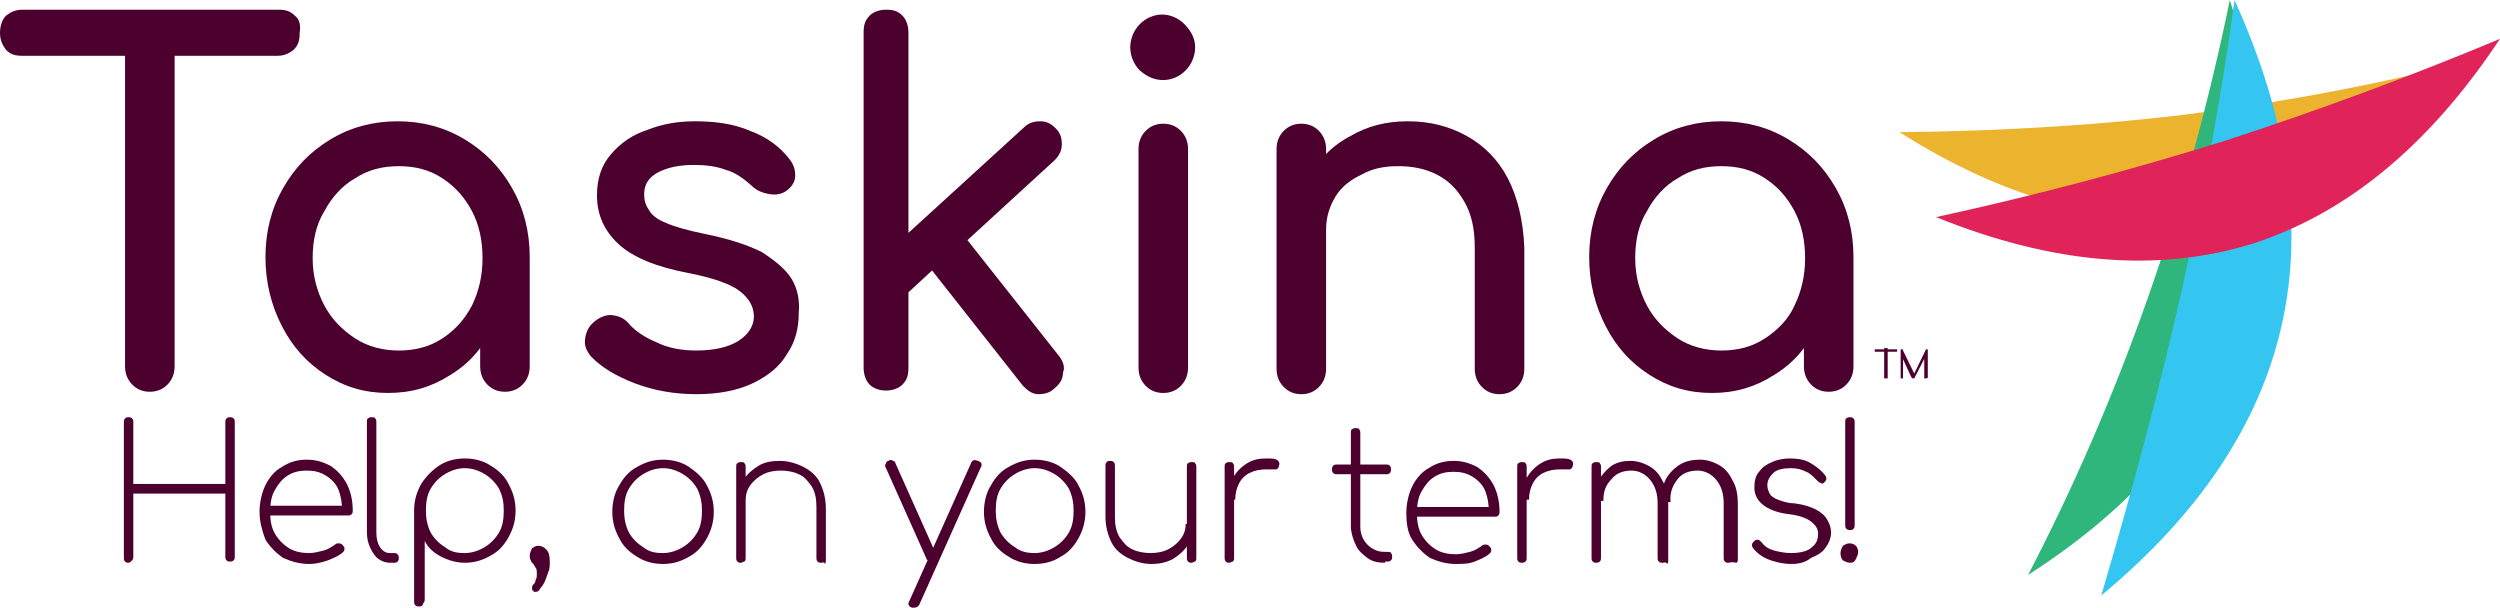 <svg width="144" height="35" viewBox="0 0 144 35" fill="none" xmlns="http://www.w3.org/2000/svg">
<g clip-path="url(#clip0)">
<path d="M16.989 0.908C16.717 0.629 16.445 0.559 16.038 0.559H10.126H7.271H1.291C0.883 0.559 0.612 0.699 0.34 0.908C0.136 1.118 0 1.467 0 1.886C0 2.305 0.136 2.585 0.34 2.864C0.612 3.144 0.883 3.214 1.291 3.214H7.203V21.098C7.203 21.517 7.339 21.866 7.611 22.146C7.883 22.425 8.223 22.565 8.63 22.565C9.038 22.565 9.378 22.425 9.65 22.146C9.922 21.866 10.058 21.517 10.058 21.098V3.214H15.97C16.378 3.214 16.649 3.074 16.921 2.864C17.193 2.585 17.261 2.305 17.261 1.886C17.329 1.467 17.261 1.118 16.989 0.908Z" fill="#4C002E"/>
<path d="M29.493 10.828C28.814 9.641 27.93 8.733 26.775 8.034C25.62 7.335 24.328 6.986 22.901 6.986C21.474 6.986 20.183 7.335 19.028 8.034C17.873 8.733 16.989 9.641 16.31 10.828C15.63 12.016 15.29 13.343 15.29 14.81C15.29 16.277 15.63 17.605 16.242 18.792C16.853 19.98 17.669 20.888 18.756 21.587C19.843 22.285 20.999 22.635 22.358 22.635C23.717 22.635 24.872 22.285 25.959 21.587C26.639 21.168 27.183 20.679 27.658 20.05V21.098C27.658 21.517 27.794 21.866 28.066 22.146C28.338 22.425 28.678 22.565 29.085 22.565C29.493 22.565 29.833 22.425 30.105 22.146C30.377 21.866 30.512 21.517 30.512 21.098V14.81C30.512 13.343 30.173 12.016 29.493 10.828ZM25.484 19.491C24.736 19.98 23.921 20.19 22.969 20.19C22.086 20.19 21.202 19.98 20.455 19.491C19.707 19.002 19.096 18.373 18.688 17.605C18.28 16.836 18.009 15.928 18.009 14.88C18.009 13.832 18.212 12.924 18.688 12.156C19.096 11.387 19.707 10.689 20.455 10.27C21.202 9.78 22.018 9.571 22.969 9.571C23.921 9.571 24.736 9.78 25.484 10.27C26.231 10.758 26.775 11.387 27.183 12.156C27.59 12.924 27.794 13.832 27.794 14.88C27.794 15.858 27.59 16.767 27.183 17.605C26.775 18.373 26.231 19.002 25.484 19.491Z" fill="#4C002E"/>
<path d="M45.599 16.068C45.259 15.509 44.648 15.02 43.9 14.531C43.084 14.112 41.997 13.762 40.638 13.483C39.619 13.273 38.871 13.064 38.395 12.854C37.852 12.645 37.512 12.365 37.376 12.086C37.172 11.806 37.104 11.527 37.104 11.178C37.104 10.619 37.376 10.2 37.92 9.92C38.463 9.641 39.143 9.501 39.959 9.501C40.638 9.501 41.25 9.571 41.793 9.78C42.337 9.92 42.813 10.27 43.288 10.689C43.56 10.968 43.9 11.108 44.308 11.178C44.715 11.248 45.055 11.178 45.327 10.968C45.599 10.758 45.803 10.479 45.803 10.13C45.803 9.78 45.735 9.501 45.463 9.152C44.919 8.453 44.172 7.894 43.22 7.545C42.269 7.126 41.182 6.986 40.026 6.986C39.075 6.986 38.192 7.126 37.308 7.475C36.425 7.754 35.745 8.244 35.202 8.872C34.658 9.501 34.386 10.27 34.386 11.248C34.386 12.365 34.794 13.273 35.609 14.042C36.425 14.81 37.784 15.369 39.619 15.719C41.046 15.998 42.065 16.347 42.609 16.767C43.152 17.186 43.424 17.675 43.424 18.233C43.424 18.792 43.084 19.281 42.541 19.631C41.997 19.98 41.182 20.19 40.094 20.19C39.279 20.19 38.463 20.05 37.784 19.701C37.104 19.421 36.629 19.072 36.289 18.723C36.017 18.373 35.745 18.233 35.337 18.164C34.998 18.094 34.59 18.233 34.25 18.513C33.91 18.792 33.774 19.072 33.706 19.491C33.639 19.91 33.774 20.19 34.046 20.539C34.658 21.168 35.473 21.657 36.561 22.076C37.648 22.495 38.871 22.705 40.094 22.705C41.386 22.705 42.473 22.495 43.356 22.076C44.24 21.657 44.919 21.098 45.327 20.399C45.803 19.701 46.007 18.932 46.007 18.024C46.075 17.325 45.939 16.627 45.599 16.068Z" fill="#4C002E"/>
<path d="M61.025 20.539L55.724 13.832L60.753 9.222C61.025 8.942 61.161 8.663 61.161 8.313C61.161 7.964 61.093 7.685 60.821 7.405C60.549 7.126 60.278 6.986 59.938 6.986C59.598 6.986 59.258 7.056 58.986 7.335L52.327 13.413V1.886C52.327 1.467 52.191 1.118 51.987 0.908C51.715 0.629 51.443 0.559 51.035 0.559C50.628 0.559 50.288 0.699 50.084 0.908C49.812 1.188 49.744 1.467 49.744 1.886V21.168C49.744 21.587 49.88 21.936 50.084 22.146C50.288 22.355 50.628 22.495 51.035 22.495C51.443 22.495 51.783 22.355 51.987 22.146C52.259 21.866 52.327 21.587 52.327 21.168V16.836L53.686 15.579L58.918 22.216C59.19 22.495 59.462 22.705 59.802 22.705C60.142 22.705 60.481 22.635 60.753 22.355C61.093 22.076 61.229 21.796 61.229 21.447C61.365 21.168 61.229 20.818 61.025 20.539Z" fill="#4C002E"/>
<path d="M67.005 7.126C66.597 7.126 66.258 7.265 65.986 7.545C65.714 7.824 65.578 8.174 65.578 8.593V21.168C65.578 21.587 65.714 21.936 65.986 22.216C66.258 22.495 66.597 22.635 67.005 22.635C67.413 22.635 67.753 22.495 68.025 22.216C68.296 21.936 68.432 21.587 68.432 21.168V8.593C68.432 8.174 68.296 7.824 68.025 7.545C67.753 7.265 67.413 7.126 67.005 7.126Z" fill="#4C002E"/>
<path d="M67.005 4.611C67.481 4.611 67.957 4.401 68.296 4.052C68.636 3.703 68.84 3.214 68.84 2.725C68.84 2.236 68.636 1.816 68.228 1.397C67.889 1.048 67.413 0.838 66.937 0.838C66.462 0.838 65.986 1.048 65.646 1.397C65.306 1.747 65.102 2.236 65.102 2.725C65.102 3.214 65.306 3.703 65.646 4.052C66.054 4.401 66.462 4.611 67.005 4.611Z" fill="#4C002E"/>
<path d="M86.849 10.27C86.305 9.222 85.489 8.383 84.47 7.824C83.451 7.265 82.363 6.986 81.072 6.986C79.849 6.986 78.762 7.265 77.81 7.824C77.267 8.104 76.791 8.453 76.383 8.872V8.593C76.383 8.174 76.247 7.824 75.975 7.545C75.704 7.265 75.364 7.126 74.956 7.126C74.548 7.126 74.209 7.265 73.937 7.545C73.665 7.824 73.529 8.174 73.529 8.593V21.238C73.529 21.657 73.665 22.006 73.937 22.285C74.209 22.565 74.548 22.705 74.956 22.705C75.364 22.705 75.704 22.565 75.975 22.285C76.247 22.006 76.383 21.657 76.383 21.238V13.204C76.383 12.505 76.587 11.876 76.927 11.317C77.267 10.758 77.81 10.339 78.422 10.06C79.034 9.711 79.713 9.571 80.528 9.571C81.344 9.571 82.092 9.711 82.771 10.06C83.451 10.409 83.926 10.898 84.334 11.597C84.742 12.295 84.946 13.134 84.946 14.252V21.238C84.946 21.657 85.082 22.006 85.353 22.285C85.625 22.565 85.965 22.705 86.373 22.705C86.781 22.705 87.12 22.565 87.392 22.285C87.664 22.006 87.8 21.657 87.8 21.238V14.252C87.732 12.645 87.392 11.317 86.849 10.27Z" fill="#4C002E"/>
<path d="M105.74 10.828C105.061 9.641 104.177 8.733 103.022 8.034C101.867 7.335 100.576 6.986 99.149 6.986C97.722 6.986 96.43 7.335 95.275 8.034C94.12 8.733 93.236 9.641 92.557 10.828C91.877 12.016 91.537 13.343 91.537 14.81C91.537 16.277 91.877 17.605 92.489 18.792C93.1 19.98 93.916 20.888 95.003 21.587C96.091 22.285 97.246 22.635 98.605 22.635C99.964 22.635 101.119 22.285 102.207 21.587C102.886 21.168 103.43 20.679 103.906 20.05V21.098C103.906 21.517 104.042 21.866 104.313 22.146C104.585 22.425 104.925 22.565 105.333 22.565C105.74 22.565 106.08 22.425 106.352 22.146C106.624 21.866 106.76 21.517 106.76 21.098V14.81C106.76 13.343 106.42 12.016 105.74 10.828ZM101.663 19.491C100.916 19.98 100.1 20.19 99.149 20.19C98.265 20.19 97.382 19.98 96.634 19.491C95.887 19.002 95.275 18.373 94.867 17.605C94.46 16.836 94.188 15.928 94.188 14.88C94.188 13.832 94.392 12.924 94.867 12.156C95.275 11.387 95.887 10.689 96.634 10.27C97.382 9.78 98.197 9.571 99.149 9.571C100.1 9.571 100.916 9.78 101.663 10.27C102.411 10.758 102.954 11.387 103.362 12.156C103.77 12.924 103.974 13.832 103.974 14.88C103.974 15.858 103.77 16.767 103.362 17.605C103.022 18.373 102.411 19.002 101.663 19.491Z" fill="#4C002E"/>
<path d="M126.671 6.497C121.302 7.196 115.526 7.545 109.41 7.615C115.594 11.527 121.438 13.064 127.079 12.365C132.719 11.667 138.02 8.663 143.117 3.283C137.544 4.75 132.04 5.798 126.671 6.497Z" fill="#ECB32E"/>
<path d="M123.681 17.256C121.71 22.844 119.4 28.154 116.817 33.114C122.933 29.202 127.011 24.451 128.914 18.932C130.816 13.413 130.681 7.126 128.438 0C127.215 5.938 125.652 11.667 123.681 17.256Z" fill="#2EB67D"/>
<path d="M125.72 16.487C124.496 21.936 122.933 27.874 121.031 34.301C126.671 29.621 130.137 24.451 131.428 18.723C132.719 12.994 131.768 6.776 128.71 0C127.962 5.519 126.943 10.968 125.72 16.487Z" fill="#34C5F0"/>
<path d="M128.166 8.104C122.798 9.78 117.293 11.248 111.517 12.505C118.244 15.229 124.293 15.719 129.729 14.042C135.166 12.295 139.923 8.383 144 2.236C138.835 4.401 133.535 6.357 128.166 8.104Z" fill="#E0245A"/>
<path d="M7.407 32.415C7.339 32.415 7.271 32.415 7.203 32.345C7.135 32.276 7.135 32.206 7.135 32.136V24.311C7.135 24.241 7.135 24.172 7.203 24.102C7.271 24.032 7.339 24.032 7.407 24.032C7.475 24.032 7.543 24.032 7.611 24.102C7.679 24.172 7.679 24.241 7.679 24.311V27.874H12.98V24.311C12.98 24.241 12.98 24.172 13.048 24.102C13.116 24.032 13.184 24.032 13.252 24.032C13.319 24.032 13.387 24.032 13.455 24.102C13.523 24.172 13.523 24.241 13.523 24.311V32.066C13.523 32.136 13.523 32.206 13.455 32.276C13.387 32.345 13.319 32.345 13.252 32.345C13.184 32.345 13.116 32.345 13.048 32.276C12.98 32.206 12.98 32.136 12.98 32.066V28.433H7.679V32.066C7.679 32.136 7.679 32.206 7.611 32.276C7.543 32.345 7.475 32.415 7.407 32.415Z" fill="#4C002E"/>
<path d="M17.805 32.485C17.261 32.485 16.785 32.345 16.31 32.136C15.902 31.856 15.562 31.507 15.29 31.088C15.086 30.529 14.95 30.04 14.95 29.481C14.95 28.922 15.086 28.363 15.29 27.944C15.494 27.525 15.834 27.106 16.242 26.896C16.649 26.617 17.125 26.477 17.669 26.477C18.212 26.477 18.62 26.617 19.028 26.826C19.436 27.106 19.707 27.385 19.979 27.874C20.183 28.293 20.319 28.782 20.319 29.411C20.319 29.481 20.319 29.551 20.251 29.621C20.183 29.691 20.115 29.691 20.047 29.691H15.426V29.132H20.183L19.707 29.481C19.707 28.992 19.639 28.573 19.503 28.224C19.368 27.874 19.096 27.595 18.756 27.385C18.416 27.176 18.076 27.106 17.669 27.106C17.261 27.106 16.921 27.176 16.581 27.385C16.242 27.595 16.038 27.874 15.834 28.224C15.63 28.573 15.562 28.992 15.562 29.481C15.562 29.97 15.63 30.389 15.834 30.738C16.038 31.088 16.31 31.367 16.649 31.577C16.989 31.786 17.397 31.856 17.805 31.856C18.076 31.856 18.348 31.786 18.62 31.717C18.892 31.647 19.096 31.507 19.3 31.367C19.368 31.297 19.436 31.297 19.503 31.297C19.572 31.297 19.639 31.297 19.707 31.367C19.775 31.437 19.843 31.507 19.843 31.577C19.843 31.647 19.843 31.717 19.775 31.786C19.572 31.996 19.232 32.136 18.892 32.275C18.484 32.415 18.144 32.485 17.805 32.485Z" fill="#4C002E"/>
<path d="M22.494 32.415C22.222 32.415 22.018 32.345 21.814 32.206C21.61 32.066 21.474 31.856 21.338 31.577C21.203 31.297 21.134 31.018 21.134 30.669V24.311C21.134 24.241 21.134 24.102 21.203 24.102C21.27 24.032 21.338 24.032 21.406 24.032C21.474 24.032 21.61 24.032 21.61 24.102C21.678 24.172 21.678 24.241 21.678 24.311V30.669C21.678 31.018 21.746 31.297 21.882 31.507C22.018 31.717 22.222 31.856 22.426 31.856H22.698C22.765 31.856 22.833 31.856 22.901 31.926C22.969 31.996 22.969 32.066 22.969 32.136C22.969 32.206 22.969 32.276 22.901 32.345C22.833 32.415 22.765 32.415 22.698 32.415H22.494Z" fill="#4C002E"/>
<path d="M24.125 34.93C24.057 34.93 23.989 34.93 23.921 34.86C23.853 34.79 23.853 34.721 23.853 34.651V29.411C23.853 28.852 23.989 28.363 24.261 27.874C24.532 27.455 24.872 27.106 25.28 26.826C25.688 26.547 26.231 26.407 26.775 26.407C27.319 26.407 27.862 26.547 28.27 26.826C28.746 27.106 29.085 27.455 29.289 27.874C29.561 28.363 29.697 28.852 29.697 29.411C29.697 29.97 29.561 30.459 29.289 30.948C29.017 31.437 28.678 31.786 28.27 31.996C27.794 32.276 27.319 32.415 26.775 32.415C26.299 32.415 25.823 32.276 25.416 32.066C25.008 31.856 24.668 31.577 24.464 31.158V34.511C24.464 34.581 24.464 34.651 24.396 34.721C24.328 34.93 24.261 34.93 24.125 34.93ZM26.775 31.856C27.183 31.856 27.59 31.717 27.93 31.507C28.27 31.297 28.542 31.018 28.746 30.669C28.95 30.319 29.017 29.9 29.017 29.411C29.017 28.922 28.95 28.573 28.746 28.154C28.542 27.804 28.27 27.525 27.93 27.315C27.59 27.106 27.183 26.966 26.775 26.966C26.367 26.966 25.959 27.106 25.62 27.315C25.28 27.525 25.008 27.804 24.804 28.154C24.6 28.503 24.532 28.922 24.532 29.411C24.532 29.83 24.6 30.25 24.804 30.669C25.008 31.018 25.28 31.297 25.62 31.507C25.959 31.786 26.299 31.856 26.775 31.856Z" fill="#4C002E"/>
<path d="M30.852 34.092C30.784 34.092 30.716 34.092 30.716 34.022C30.648 34.022 30.648 33.952 30.648 33.882C30.648 33.812 30.648 33.742 30.716 33.673C30.784 33.603 30.852 33.533 30.852 33.393C30.92 33.323 30.92 33.184 30.92 33.044C30.92 32.904 30.92 32.764 30.852 32.695C30.784 32.625 30.784 32.555 30.716 32.485C30.648 32.415 30.58 32.345 30.58 32.276C30.512 32.206 30.512 32.066 30.512 31.996C30.512 31.856 30.58 31.717 30.648 31.577C30.784 31.507 30.852 31.437 30.988 31.437C31.192 31.437 31.328 31.507 31.464 31.647C31.6 31.786 31.668 31.996 31.668 32.345C31.668 32.555 31.668 32.764 31.6 32.904C31.532 33.114 31.464 33.254 31.396 33.463C31.328 33.603 31.26 33.742 31.124 33.882C31.056 34.022 30.988 34.092 30.852 34.092Z" fill="#4C002E"/>
<path d="M38.192 32.485C37.648 32.485 37.104 32.345 36.697 32.066C36.221 31.786 35.881 31.437 35.677 31.018C35.405 30.529 35.269 30.04 35.269 29.481C35.269 28.922 35.405 28.363 35.677 27.944C35.949 27.455 36.289 27.106 36.697 26.896C37.172 26.617 37.648 26.477 38.192 26.477C38.735 26.477 39.279 26.617 39.687 26.896C40.094 27.176 40.502 27.525 40.706 27.944C40.978 28.433 41.114 28.922 41.114 29.481C41.114 30.04 40.978 30.529 40.706 31.018C40.434 31.507 40.094 31.856 39.687 32.066C39.211 32.345 38.735 32.485 38.192 32.485ZM38.192 31.856C38.599 31.856 39.007 31.717 39.347 31.507C39.687 31.297 39.958 31.018 40.162 30.669C40.366 30.319 40.434 29.9 40.434 29.411C40.434 28.992 40.366 28.573 40.162 28.154C39.958 27.804 39.687 27.525 39.347 27.315C39.007 27.106 38.599 26.966 38.192 26.966C37.784 26.966 37.376 27.106 37.036 27.315C36.697 27.525 36.425 27.804 36.221 28.154C36.017 28.503 35.949 28.922 35.949 29.411C35.949 29.83 36.017 30.25 36.221 30.669C36.425 31.018 36.697 31.297 37.036 31.507C37.376 31.786 37.716 31.856 38.192 31.856Z" fill="#4C002E"/>
<path d="M42.677 32.415C42.609 32.415 42.541 32.415 42.473 32.345C42.405 32.275 42.405 32.206 42.405 32.136V26.896C42.405 26.826 42.405 26.687 42.473 26.687C42.541 26.617 42.609 26.617 42.677 26.617C42.745 26.617 42.881 26.617 42.881 26.687C42.949 26.756 42.949 26.826 42.949 26.896V32.136C42.949 32.206 42.949 32.275 42.881 32.345C42.813 32.345 42.745 32.415 42.677 32.415ZM47.298 32.415C47.23 32.415 47.162 32.415 47.094 32.345C47.026 32.275 47.026 32.206 47.026 32.136V29.202C47.026 28.713 46.958 28.363 46.754 28.014C46.55 27.735 46.346 27.455 46.007 27.315C45.735 27.176 45.327 27.106 44.987 27.106C44.58 27.106 44.24 27.176 43.968 27.315C43.696 27.455 43.424 27.665 43.22 27.944C43.017 28.224 42.949 28.503 42.949 28.852H42.405C42.405 28.433 42.541 28.014 42.813 27.665C43.017 27.315 43.356 27.036 43.696 26.826C44.036 26.617 44.444 26.547 44.919 26.547C45.395 26.547 45.871 26.687 46.278 26.896C46.686 27.106 47.026 27.385 47.23 27.804C47.434 28.224 47.57 28.713 47.57 29.341V32.275C47.57 32.345 47.57 32.415 47.502 32.485C47.502 32.345 47.366 32.415 47.298 32.415Z" fill="#4C002E"/>
<path d="M53.754 32.275C53.686 32.345 53.55 32.345 53.482 32.275C53.414 32.275 53.346 32.206 53.346 32.136L51.035 26.966C50.967 26.896 50.967 26.756 51.035 26.687C51.035 26.617 51.103 26.547 51.171 26.547C51.239 26.477 51.375 26.477 51.443 26.547C51.511 26.547 51.579 26.617 51.579 26.687L53.889 31.856C53.958 31.926 53.958 32.066 53.889 32.136C53.958 32.136 53.889 32.206 53.754 32.275ZM52.666 35C52.598 35 52.598 35 52.53 35C52.327 34.93 52.259 34.79 52.395 34.581L55.928 26.687C55.996 26.477 56.132 26.477 56.336 26.547C56.54 26.617 56.608 26.756 56.472 26.966L52.938 34.86C52.87 34.93 52.802 35 52.666 35Z" fill="#4C002E"/>
<path d="M59.598 32.485C59.054 32.485 58.511 32.345 58.103 32.066C57.627 31.786 57.287 31.437 57.084 31.018C56.812 30.529 56.676 30.04 56.676 29.481C56.676 28.922 56.812 28.363 57.084 27.944C57.355 27.455 57.695 27.106 58.103 26.896C58.579 26.617 59.054 26.477 59.598 26.477C60.142 26.477 60.685 26.617 61.093 26.896C61.501 27.176 61.908 27.525 62.112 27.944C62.384 28.433 62.52 28.922 62.52 29.481C62.52 30.04 62.384 30.529 62.112 31.018C61.84 31.507 61.501 31.856 61.093 32.066C60.685 32.345 60.142 32.485 59.598 32.485ZM59.598 31.856C60.006 31.856 60.413 31.717 60.753 31.507C61.093 31.297 61.365 31.018 61.569 30.669C61.773 30.319 61.84 29.9 61.84 29.411C61.84 28.992 61.773 28.573 61.569 28.154C61.365 27.804 61.093 27.525 60.753 27.315C60.413 27.106 60.006 26.966 59.598 26.966C59.19 26.966 58.782 27.106 58.443 27.315C58.103 27.525 57.831 27.804 57.627 28.154C57.423 28.503 57.355 28.922 57.355 29.411C57.355 29.83 57.423 30.25 57.627 30.669C57.831 31.018 58.103 31.297 58.443 31.507C58.782 31.786 59.19 31.856 59.598 31.856Z" fill="#4C002E"/>
<path d="M66.326 32.485C65.85 32.485 65.374 32.345 64.966 32.136C64.559 31.926 64.219 31.647 64.015 31.227C63.811 30.808 63.675 30.319 63.675 29.76V26.826C63.675 26.756 63.675 26.687 63.743 26.617C63.811 26.547 63.879 26.547 63.947 26.547C64.015 26.547 64.083 26.547 64.151 26.617C64.219 26.687 64.219 26.756 64.219 26.826V29.76C64.219 30.25 64.287 30.599 64.491 30.948C64.695 31.227 64.898 31.507 65.238 31.647C65.51 31.786 65.918 31.856 66.258 31.856C66.665 31.856 67.005 31.786 67.277 31.647C67.549 31.507 67.821 31.297 68.025 31.018C68.228 30.738 68.296 30.459 68.296 30.18H68.84C68.84 30.599 68.704 31.018 68.432 31.367C68.228 31.716 67.889 31.996 67.549 32.206C67.141 32.415 66.733 32.485 66.326 32.485ZM68.636 32.415C68.568 32.415 68.5 32.415 68.432 32.345C68.364 32.275 68.364 32.206 68.364 32.136V26.896C68.364 26.826 68.364 26.687 68.432 26.687C68.5 26.617 68.568 26.617 68.636 26.617C68.704 26.617 68.84 26.617 68.84 26.687C68.908 26.756 68.908 26.826 68.908 26.896V32.136C68.908 32.206 68.908 32.275 68.84 32.345C68.772 32.345 68.704 32.415 68.636 32.415Z" fill="#4C002E"/>
<path d="M70.811 32.415C70.743 32.415 70.675 32.415 70.607 32.345C70.539 32.275 70.539 32.206 70.539 32.136V26.896C70.539 26.826 70.539 26.687 70.607 26.687C70.675 26.617 70.743 26.617 70.811 26.617C70.879 26.617 71.015 26.617 71.015 26.687C71.083 26.756 71.083 26.826 71.083 26.896V32.136C71.083 32.206 71.083 32.275 71.015 32.345C70.947 32.345 70.879 32.415 70.811 32.415ZM70.675 28.782C70.743 28.293 70.811 27.944 71.015 27.525C71.219 27.176 71.49 26.896 71.83 26.687C72.17 26.477 72.51 26.407 72.917 26.407C73.189 26.407 73.393 26.407 73.529 26.477C73.665 26.547 73.733 26.687 73.665 26.826C73.665 26.966 73.597 26.966 73.529 27.036C73.461 27.036 73.325 27.036 73.257 27.036C73.121 27.036 73.053 27.036 72.917 27.036C72.578 27.036 72.238 27.106 71.966 27.245C71.694 27.385 71.49 27.595 71.354 27.874C71.219 28.154 71.15 28.433 71.15 28.782H70.675Z" fill="#4C002E"/>
<path d="M76.995 27.315C76.927 27.315 76.859 27.315 76.791 27.245C76.723 27.176 76.723 27.106 76.723 27.036C76.723 26.966 76.723 26.896 76.791 26.826C76.859 26.756 76.927 26.756 76.995 26.756H79.849C79.917 26.756 79.985 26.756 80.053 26.826C80.121 26.896 80.121 26.966 80.121 27.036C80.121 27.106 80.121 27.176 80.053 27.245C79.985 27.315 79.917 27.315 79.849 27.315H76.995ZM79.781 32.415C79.373 32.415 79.034 32.345 78.762 32.136C78.49 31.926 78.218 31.717 78.082 31.367C77.946 31.088 77.81 30.669 77.81 30.319V24.94C77.81 24.87 77.81 24.73 77.878 24.73C77.946 24.661 78.014 24.661 78.082 24.661C78.15 24.661 78.286 24.661 78.286 24.73C78.354 24.8 78.354 24.87 78.354 24.94V30.319C78.354 30.738 78.49 31.088 78.762 31.367C79.034 31.647 79.373 31.786 79.713 31.786H79.917C79.985 31.786 80.121 31.786 80.121 31.856C80.189 31.926 80.189 31.996 80.189 32.066C80.189 32.136 80.189 32.206 80.121 32.275C80.053 32.345 79.985 32.345 79.917 32.345H79.781V32.415Z" fill="#4C002E"/>
<path d="M83.858 32.485C83.315 32.485 82.839 32.345 82.363 32.136C81.956 31.856 81.616 31.507 81.344 31.088C81.072 30.669 81.004 30.11 81.004 29.551C81.004 28.992 81.14 28.433 81.344 28.014C81.548 27.595 81.888 27.176 82.295 26.966C82.703 26.687 83.179 26.547 83.722 26.547C84.266 26.547 84.674 26.687 85.082 26.896C85.489 27.176 85.761 27.455 86.033 27.944C86.237 28.363 86.373 28.852 86.373 29.481C86.373 29.551 86.373 29.621 86.305 29.691C86.237 29.76 86.169 29.76 86.101 29.76H81.48V29.202H86.237L85.761 29.551C85.761 29.062 85.693 28.643 85.557 28.293C85.421 27.944 85.15 27.665 84.81 27.455C84.47 27.245 84.13 27.176 83.722 27.176C83.315 27.176 82.975 27.245 82.635 27.455C82.295 27.665 82.092 27.944 81.888 28.293C81.684 28.643 81.616 29.062 81.616 29.551C81.616 30.04 81.684 30.459 81.888 30.808C82.092 31.158 82.363 31.437 82.703 31.647C83.043 31.856 83.451 31.926 83.858 31.926C84.13 31.926 84.402 31.856 84.674 31.786C84.946 31.716 85.15 31.577 85.353 31.437C85.421 31.367 85.489 31.367 85.557 31.367C85.625 31.367 85.693 31.367 85.761 31.437C85.829 31.507 85.897 31.577 85.897 31.647C85.897 31.716 85.897 31.786 85.829 31.856C85.625 32.066 85.285 32.206 84.946 32.345C84.606 32.485 84.198 32.485 83.858 32.485Z" fill="#4C002E"/>
<path d="M87.664 32.415C87.596 32.415 87.528 32.415 87.46 32.345C87.392 32.275 87.392 32.206 87.392 32.136V26.896C87.392 26.826 87.392 26.687 87.46 26.687C87.528 26.617 87.596 26.617 87.664 26.617C87.732 26.617 87.868 26.617 87.868 26.687C87.936 26.756 87.936 26.826 87.936 26.896V32.136C87.936 32.206 87.936 32.275 87.868 32.345C87.868 32.345 87.8 32.415 87.664 32.415ZM87.596 28.782C87.664 28.293 87.732 27.944 87.936 27.525C88.14 27.176 88.412 26.896 88.751 26.687C89.091 26.477 89.431 26.407 89.839 26.407C90.11 26.407 90.314 26.407 90.45 26.477C90.586 26.547 90.654 26.687 90.586 26.826C90.586 26.966 90.518 26.966 90.45 27.036C90.382 27.036 90.246 27.036 90.178 27.036C90.043 27.036 89.975 27.036 89.839 27.036C89.499 27.036 89.159 27.106 88.887 27.245C88.615 27.385 88.412 27.595 88.276 27.874C88.14 28.154 88.072 28.433 88.072 28.782H87.596Z" fill="#4C002E"/>
<path d="M91.945 32.415C91.877 32.415 91.809 32.415 91.741 32.345C91.673 32.276 91.673 32.206 91.673 32.136V26.896C91.673 26.826 91.673 26.687 91.741 26.687C91.809 26.617 91.877 26.617 91.945 26.617C92.013 26.617 92.149 26.617 92.149 26.687C92.217 26.756 92.217 26.826 92.217 26.896V32.136C92.217 32.206 92.217 32.276 92.149 32.345C92.149 32.345 92.081 32.415 91.945 32.415ZM95.751 32.415C95.683 32.415 95.615 32.415 95.547 32.345C95.479 32.276 95.479 32.206 95.479 32.136V28.992C95.479 28.433 95.343 28.014 95.071 27.665C94.799 27.315 94.392 27.106 93.984 27.106C93.508 27.106 93.1 27.245 92.829 27.595C92.489 27.944 92.353 28.293 92.353 28.852H91.741C91.741 28.363 91.877 28.014 92.081 27.665C92.285 27.315 92.557 27.036 92.829 26.826C93.168 26.617 93.508 26.547 93.916 26.547C94.324 26.547 94.731 26.687 95.071 26.896C95.411 27.106 95.615 27.385 95.819 27.804C96.023 28.154 96.091 28.643 96.091 29.132V32.276C96.091 32.345 96.091 32.415 96.023 32.485C95.955 32.345 95.887 32.415 95.751 32.415ZM99.556 32.415C99.488 32.415 99.42 32.415 99.353 32.345C99.284 32.276 99.284 32.206 99.284 32.136V28.992C99.284 28.433 99.149 28.014 98.877 27.665C98.605 27.315 98.197 27.106 97.79 27.106C97.314 27.106 96.906 27.245 96.634 27.595C96.362 27.944 96.159 28.363 96.227 28.922H95.615C95.615 28.433 95.751 28.014 95.955 27.595C96.159 27.245 96.43 26.966 96.77 26.756C97.11 26.547 97.518 26.477 97.925 26.477C98.333 26.477 98.741 26.617 99.081 26.826C99.42 27.036 99.624 27.315 99.828 27.735C100.032 28.084 100.1 28.573 100.1 29.062V32.206C100.1 32.276 100.1 32.345 100.032 32.415C99.692 32.345 99.624 32.415 99.556 32.415Z" fill="#4C002E"/>
<path d="M103.158 32.485C102.818 32.485 102.411 32.415 102.003 32.276C101.595 32.136 101.255 31.926 100.983 31.577C100.916 31.507 100.916 31.437 100.916 31.367C100.916 31.297 100.983 31.228 101.051 31.158C101.119 31.088 101.187 31.088 101.255 31.088C101.323 31.088 101.391 31.158 101.459 31.228C101.663 31.507 101.935 31.647 102.207 31.717C102.479 31.786 102.818 31.856 103.158 31.856C103.77 31.856 104.177 31.717 104.381 31.507C104.653 31.297 104.721 31.018 104.721 30.738C104.721 30.459 104.585 30.25 104.313 30.04C104.042 29.83 103.634 29.691 103.09 29.621C102.411 29.551 101.867 29.341 101.527 29.062C101.187 28.782 101.051 28.433 101.051 28.084C101.051 27.735 101.119 27.385 101.323 27.176C101.527 26.896 101.731 26.756 102.071 26.617C102.343 26.477 102.75 26.407 103.09 26.407C103.566 26.407 103.974 26.477 104.313 26.687C104.653 26.896 104.925 27.106 105.129 27.385C105.197 27.455 105.197 27.525 105.197 27.595C105.197 27.665 105.129 27.735 105.061 27.804C104.993 27.874 104.925 27.874 104.857 27.804C104.789 27.804 104.721 27.735 104.653 27.665C104.449 27.455 104.245 27.245 104.042 27.176C103.77 27.036 103.498 26.966 103.158 26.966C102.75 26.966 102.343 27.036 102.139 27.245C101.935 27.455 101.799 27.665 101.799 27.944C101.799 28.154 101.867 28.293 101.935 28.433C102.003 28.573 102.207 28.713 102.411 28.782C102.614 28.852 102.954 28.992 103.362 28.992C103.906 29.062 104.313 29.202 104.585 29.341C104.857 29.481 105.129 29.691 105.265 29.97C105.401 30.18 105.469 30.459 105.469 30.669C105.469 31.018 105.333 31.297 105.129 31.577C104.925 31.856 104.653 31.996 104.313 32.136C103.974 32.415 103.566 32.485 103.158 32.485Z" fill="#4C002E"/>
<path d="M106.556 32.415C106.42 32.415 106.284 32.345 106.148 32.276C106.08 32.206 106.012 32.066 106.012 31.856C106.012 31.717 106.08 31.577 106.148 31.437C106.284 31.367 106.352 31.297 106.556 31.297C106.692 31.297 106.828 31.367 106.896 31.437C106.964 31.507 107.032 31.647 107.032 31.786C107.032 31.926 106.964 32.066 106.896 32.206C106.828 32.345 106.76 32.415 106.556 32.415ZM106.556 30.529C106.488 30.529 106.42 30.529 106.352 30.459C106.284 30.389 106.284 30.319 106.284 30.25V24.311C106.284 24.241 106.284 24.102 106.352 24.102C106.42 24.032 106.488 24.032 106.556 24.032C106.624 24.032 106.692 24.032 106.76 24.102C106.828 24.172 106.828 24.241 106.828 24.311V30.25C106.828 30.319 106.828 30.389 106.76 30.459C106.692 30.529 106.692 30.529 106.556 30.529Z" fill="#4C002E"/>
<path d="M108.051 20.259H107.983V20.19V20.12H108.051H109.206H109.274V20.19V20.259H109.206H108.051ZM108.595 21.796H108.527V21.727V20.05H108.731V21.727V21.796C108.663 21.796 108.663 21.796 108.595 21.796Z" fill="#4C002E"/>
<path d="M109.546 21.796H109.478V21.727V20.19V20.12H109.546C109.614 20.12 109.614 20.12 109.614 20.19L110.294 21.587H110.226L110.905 20.19C110.905 20.12 110.973 20.12 110.973 20.12H111.041V20.19V21.727C111.041 21.727 111.041 21.796 110.973 21.796H110.905H110.837V21.727V20.539H110.905L110.294 21.727C110.294 21.796 110.226 21.796 110.226 21.796C110.158 21.796 110.158 21.796 110.09 21.727L109.546 20.539H109.614V21.727V21.796H109.546Z" fill="#4C002E"/>
</g>
<defs>
<clipPath id="clip0">
<rect width="144" height="35" fill="white"/>
</clipPath>
</defs>
</svg>
